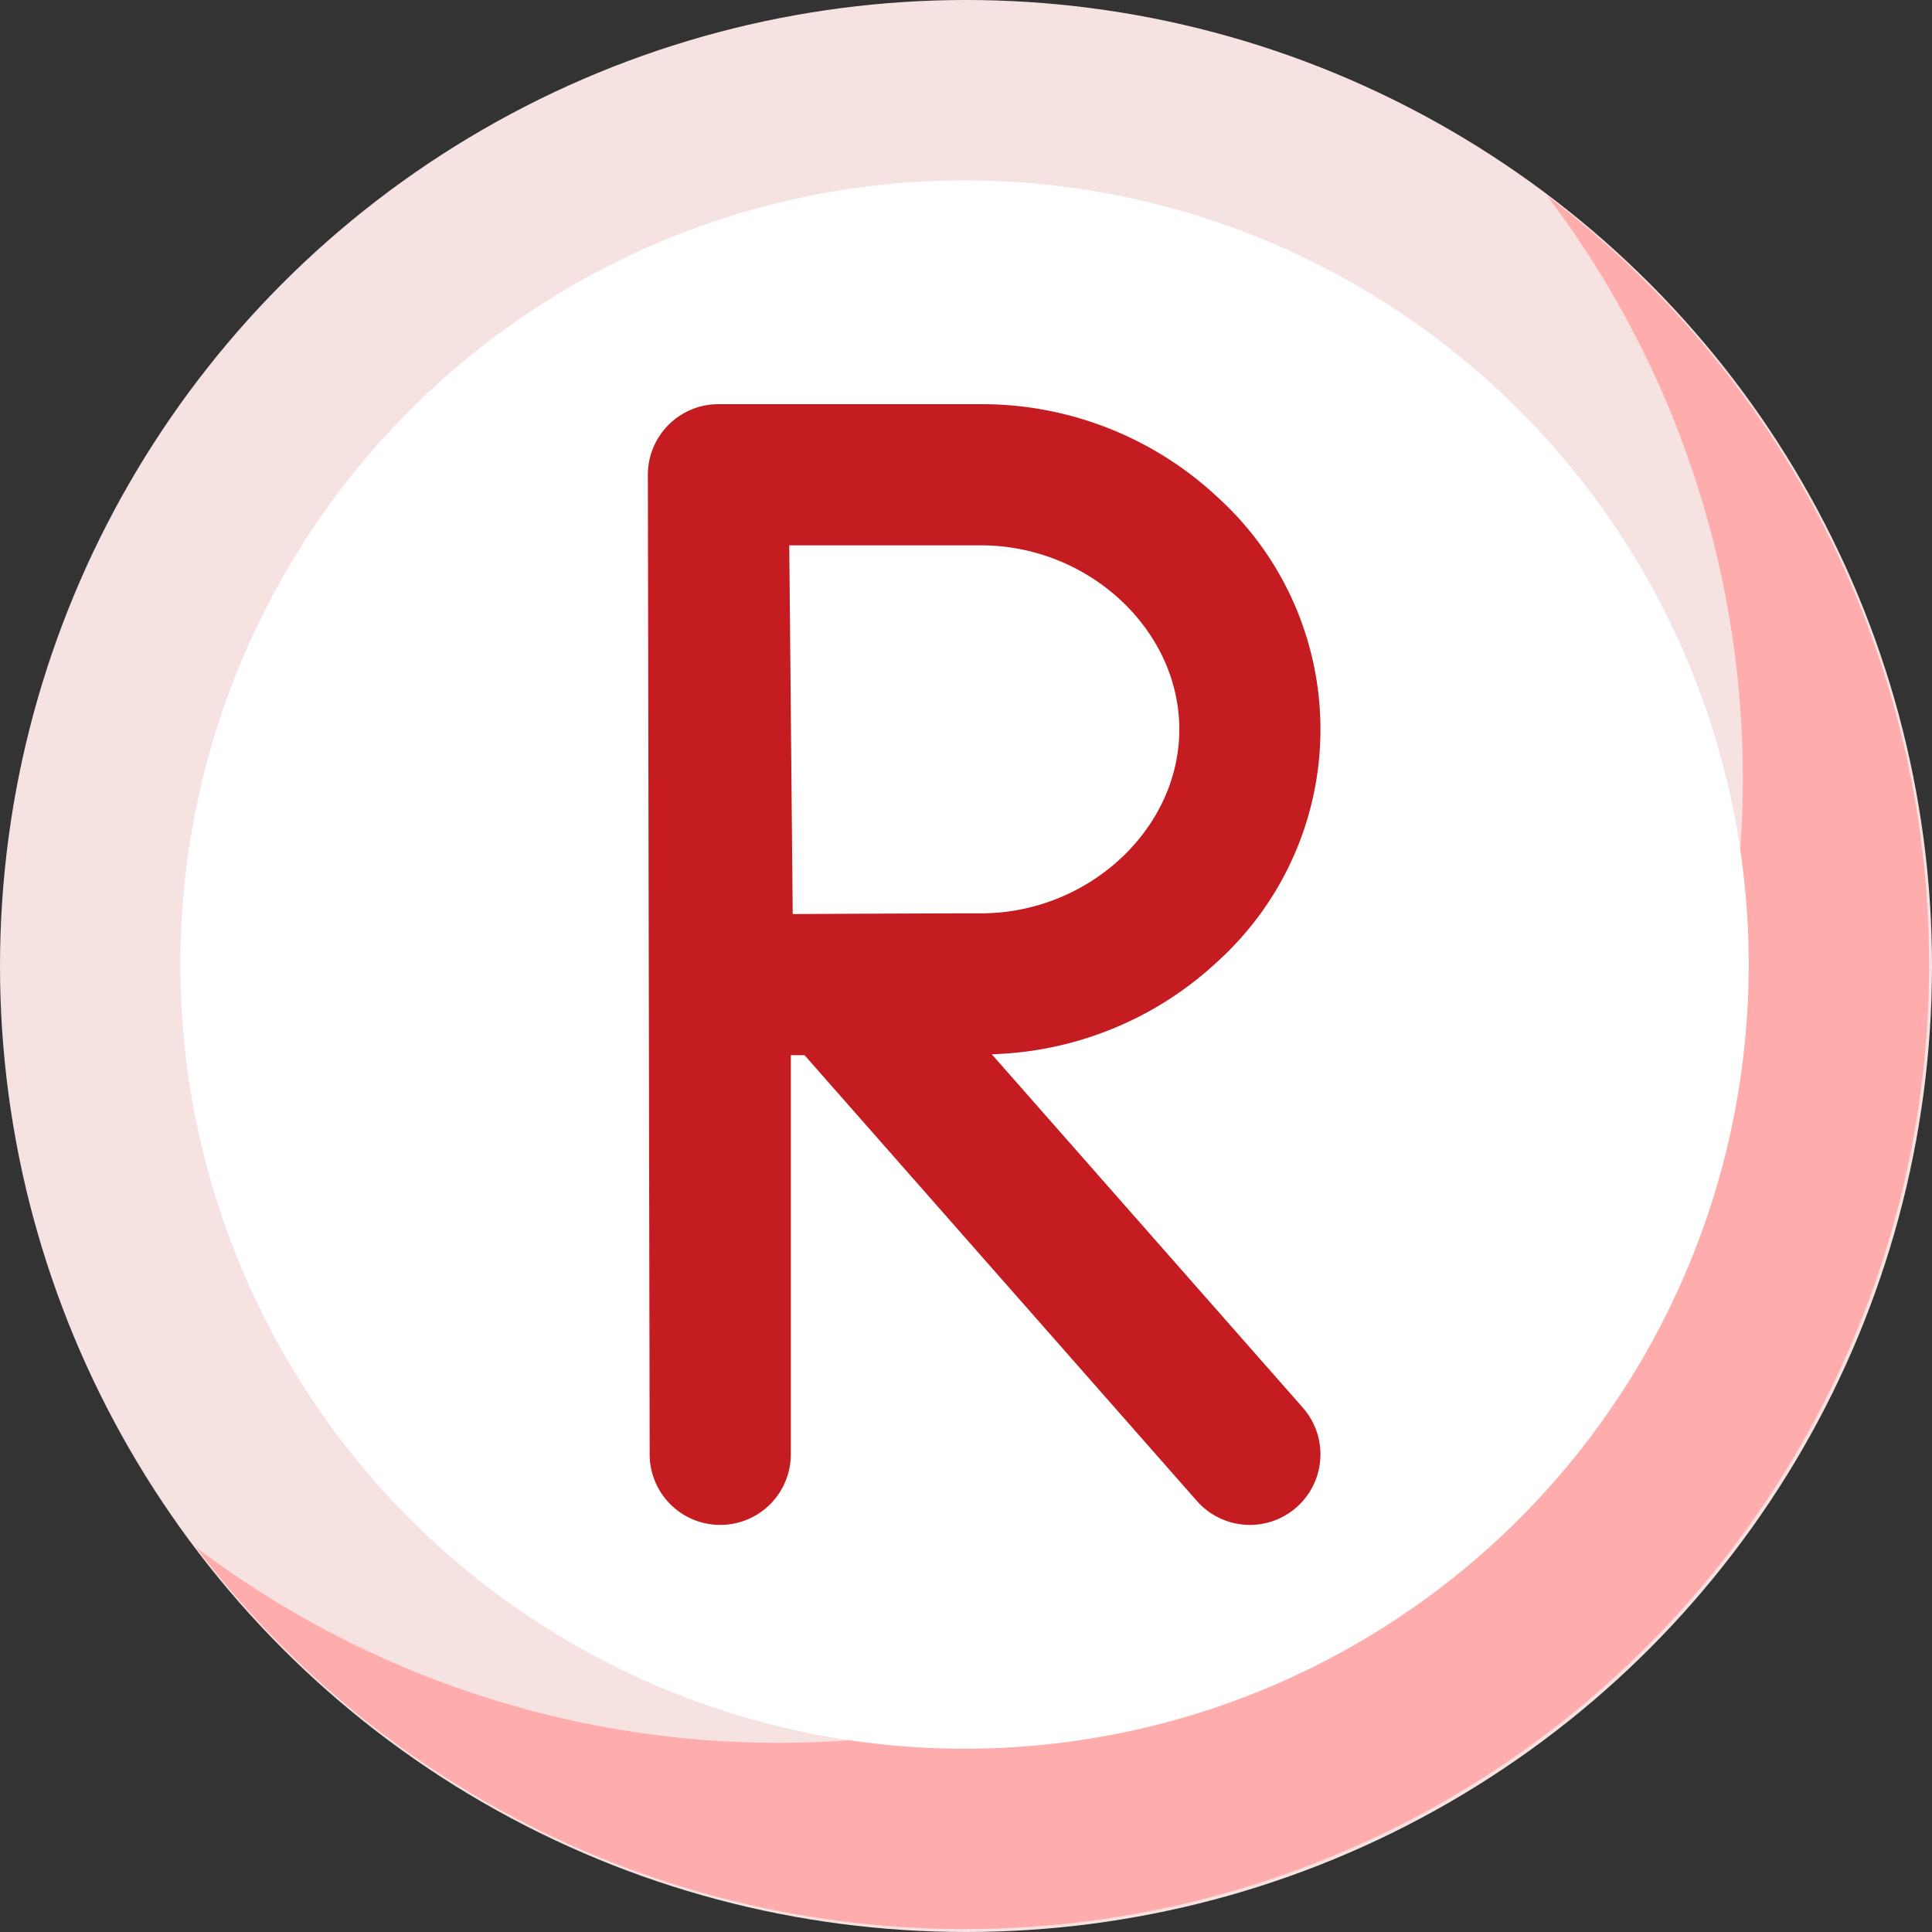 <svg id="Trademarks" xmlns="http://www.w3.org/2000/svg" width="121" height="121" viewBox="0 0 121 121">
  <rect x="0" y="0" width="121" height="121" fill="#333333" stroke="none"/>
  <g id="Group_40948" data-name="Group 40948">
    <circle id="Ellipse_5" data-name="Ellipse 5" cx="60.5" cy="60.5" r="60.5" fill="#f7e2e2"/>
    <path id="Path_31839" data-name="Path 31839" d="M136.592,51.961a60.409,60.409,0,0,1-84.631,84.631,60.409,60.409,0,1,0,84.631-84.631Z" transform="translate(-39.7 -39.7)" fill="#ffacac"/>
    <circle id="Ellipse_6" data-name="Ellipse 6" cx="49.113" cy="49.113" r="49.113" transform="translate(11.296 11.296)" fill="#fff"/>
    <g id="Group_40947" data-name="Group 40947" transform="translate(40.575 25.314)">
      <path id="Path_31840" data-name="Path 31840" d="M193.486,147.987a21.613,21.613,0,0,0,14.191-5.853,19.627,19.627,0,0,0,0-28.992,21.632,21.632,0,0,0-14.872-5.869H176.368a4.42,4.42,0,0,0-4.42,4.436l.113,61.335a4.42,4.42,0,1,0,8.841,0v-25l.858,0,24.574,27.921a4.42,4.42,0,1,0,6.636-5.841Zm-.681-31.873c6.736,0,12.427,5.277,12.427,11.524s-5.691,11.524-12.427,11.524c-2.7,0-7.982.025-11.785.046l-.216-23.094Z" transform="translate(-171.948 -107.274)" fill="#c51c22"/>
    </g>
  </g>
</svg>

